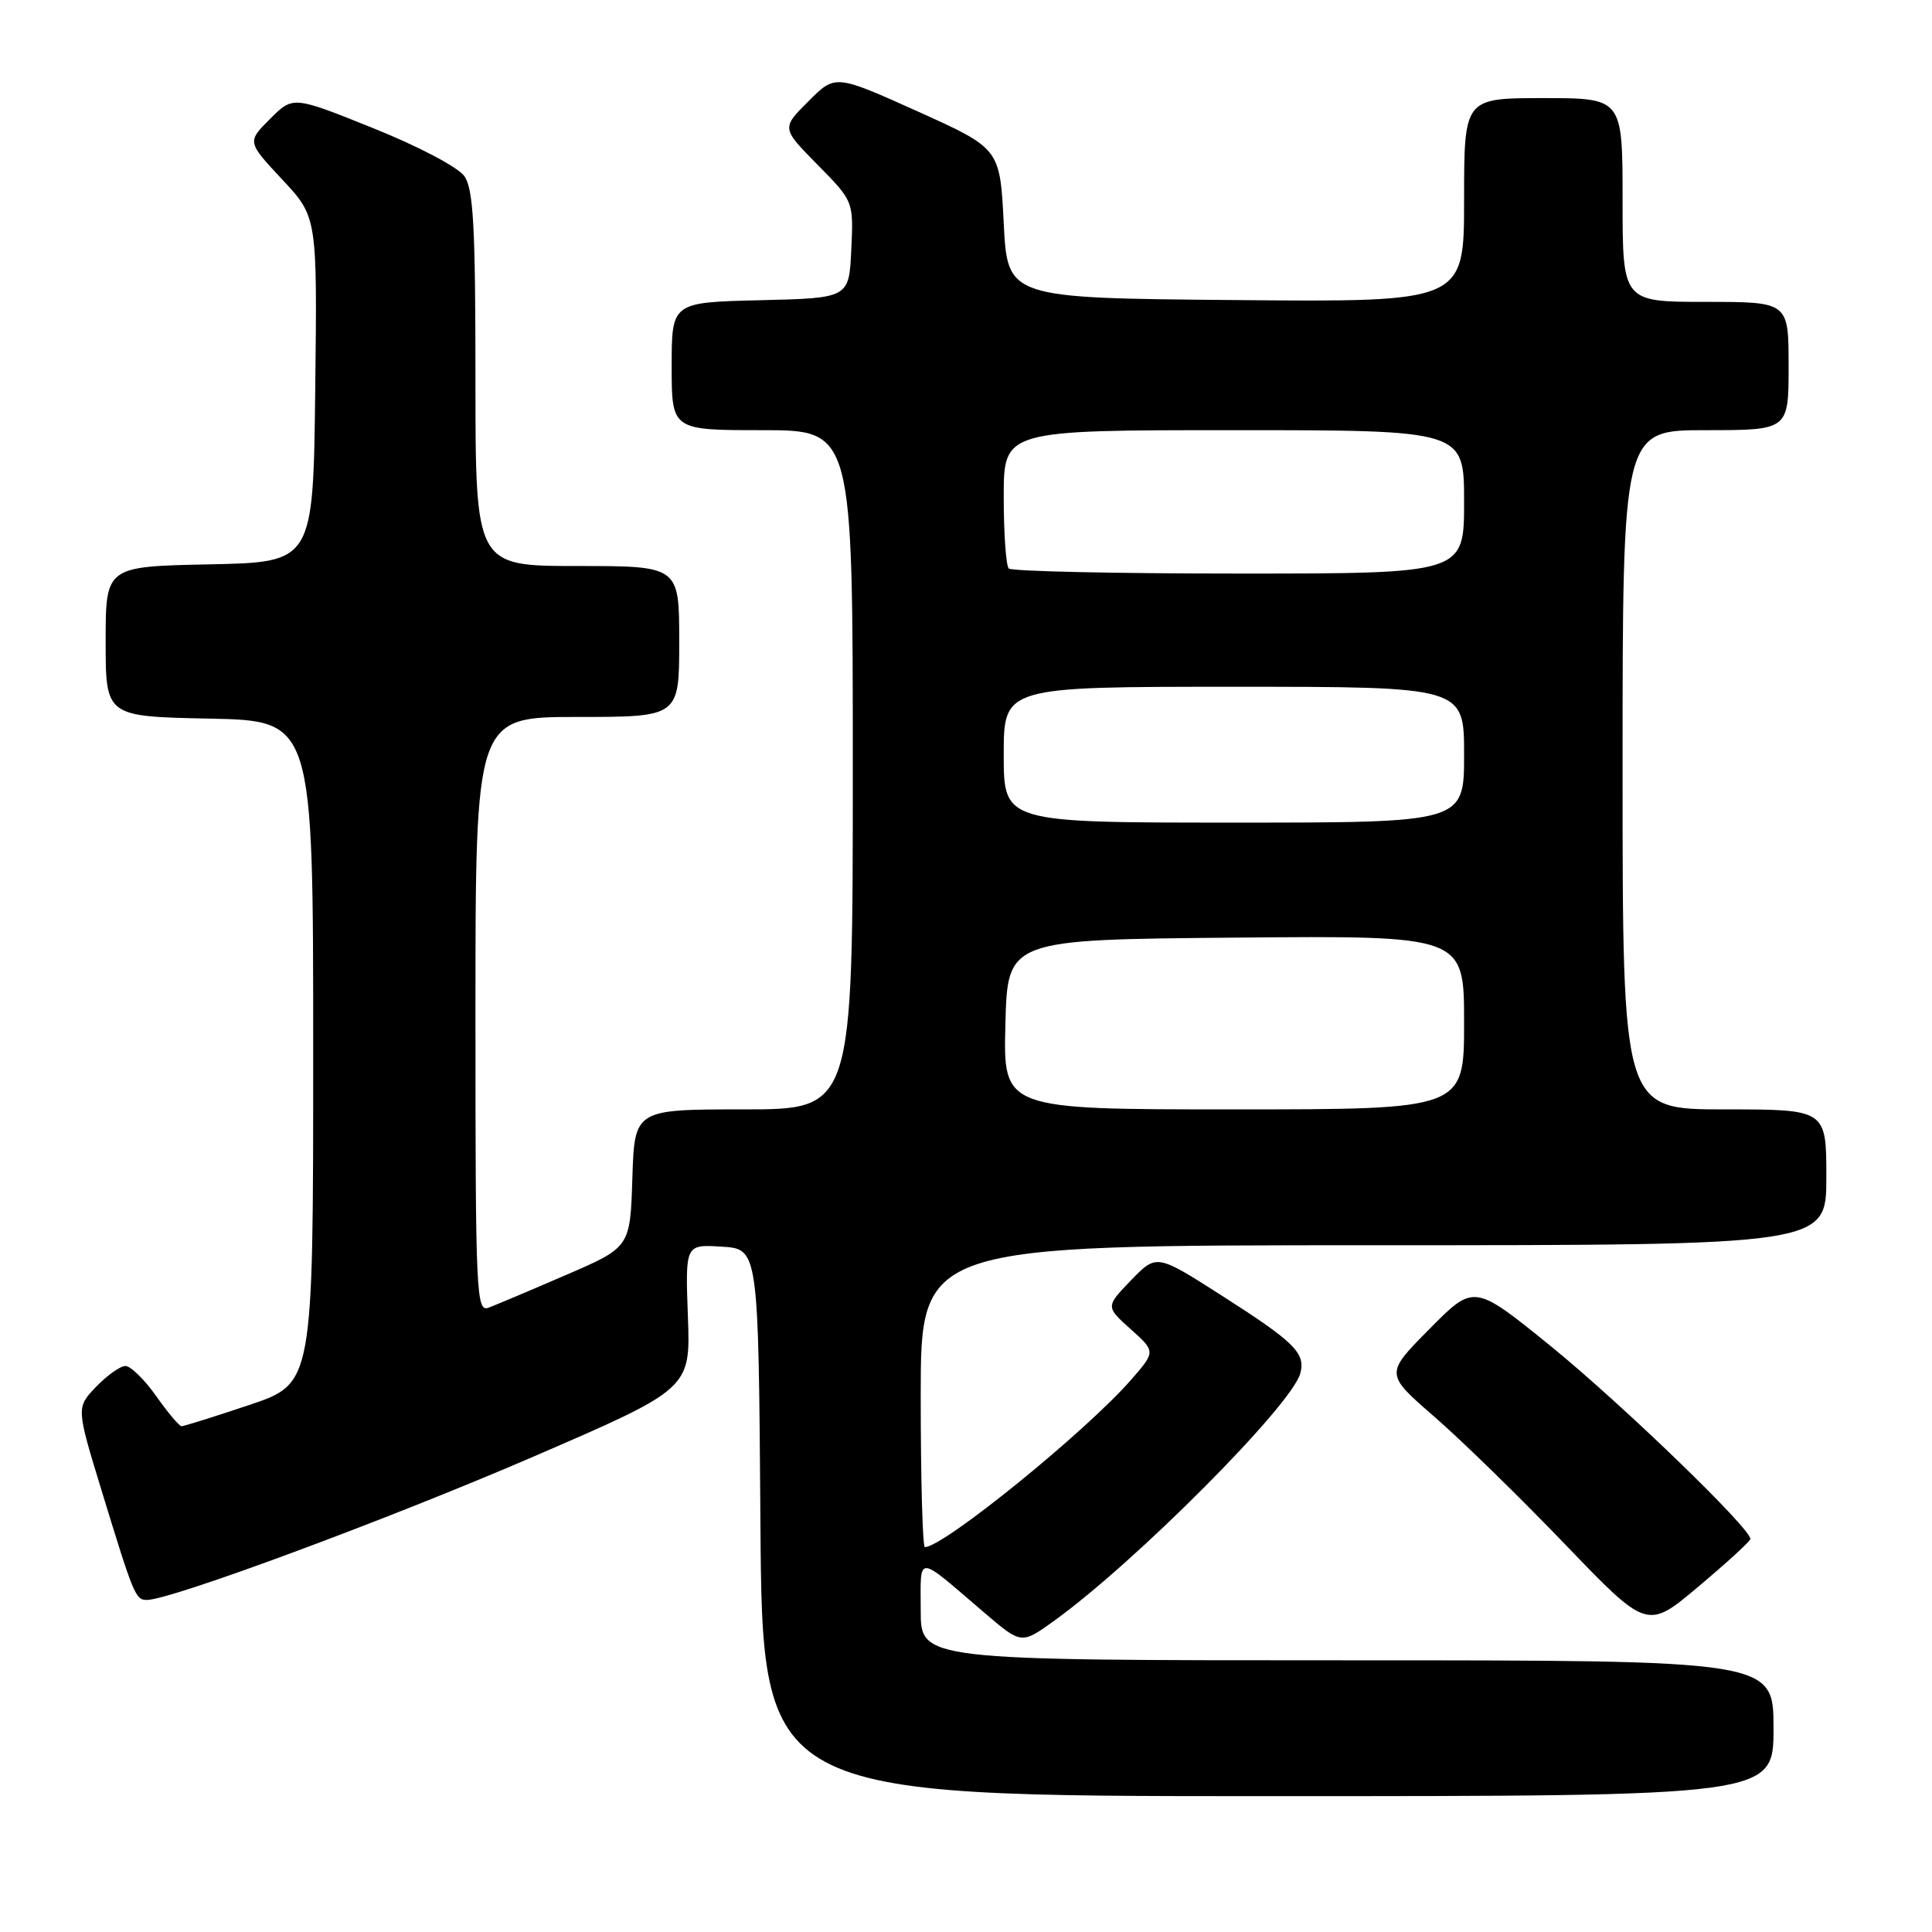 <?xml version="1.0" encoding="UTF-8" standalone="no"?>
<!DOCTYPE svg PUBLIC "-//W3C//DTD SVG 1.1//EN" "http://www.w3.org/Graphics/SVG/1.1/DTD/svg11.dtd" >
<svg xmlns="http://www.w3.org/2000/svg" xmlns:xlink="http://www.w3.org/1999/xlink" version="1.1" viewBox="0 0 256 256">
 <g >
 <path fill="currentColor"
d=" M 235.00 229.00 C 235.00 220.00 235.00 220.00 178.50 220.00 C 122.00 220.00 122.00 220.00 122.00 213.38 C 122.00 205.88 121.27 205.86 130.42 213.68 C 135.33 217.88 135.33 217.88 139.59 214.83 C 150.38 207.08 171.20 186.16 172.30 181.97 C 173.00 179.28 171.56 177.85 161.87 171.66 C 153.25 166.15 153.25 166.15 149.87 169.64 C 146.50 173.14 146.50 173.14 149.81 176.11 C 153.13 179.09 153.13 179.09 149.91 182.79 C 143.98 189.62 125.03 205.00 122.55 205.00 C 122.25 205.00 122.00 196.00 122.00 185.00 C 122.00 165.00 122.00 165.00 182.00 165.00 C 242.00 165.00 242.00 165.00 242.00 156.00 C 242.00 147.00 242.00 147.00 228.50 147.00 C 215.00 147.00 215.00 147.00 215.00 102.00 C 215.00 57.00 215.00 57.00 226.00 57.00 C 237.00 57.00 237.00 57.00 237.00 48.50 C 237.00 40.00 237.00 40.00 226.00 40.00 C 215.00 40.00 215.00 40.00 215.00 26.50 C 215.00 13.00 215.00 13.00 204.50 13.00 C 194.00 13.00 194.00 13.00 194.00 26.51 C 194.00 40.03 194.00 40.03 163.75 39.76 C 133.50 39.50 133.50 39.50 133.00 29.59 C 132.50 19.68 132.50 19.68 121.59 14.76 C 110.68 9.85 110.68 9.85 107.12 13.42 C 103.55 16.98 103.55 16.98 108.33 21.83 C 113.10 26.67 113.10 26.67 112.80 33.09 C 112.50 39.50 112.50 39.50 100.75 39.78 C 89.00 40.06 89.00 40.06 89.00 48.53 C 89.00 57.00 89.00 57.00 101.00 57.00 C 113.00 57.00 113.00 57.00 113.00 102.00 C 113.00 147.00 113.00 147.00 98.54 147.00 C 84.08 147.00 84.08 147.00 83.79 156.14 C 83.50 165.27 83.50 165.27 75.00 168.94 C 70.33 170.96 65.71 172.91 64.75 173.27 C 63.10 173.90 63.00 171.64 63.00 134.47 C 63.00 95.00 63.00 95.00 76.50 95.00 C 90.00 95.00 90.00 95.00 90.00 85.00 C 90.00 75.00 90.00 75.00 76.50 75.00 C 63.00 75.00 63.00 75.00 63.00 50.22 C 63.00 30.03 62.73 25.06 61.53 23.34 C 60.70 22.16 55.45 19.39 49.44 16.98 C 38.83 12.71 38.83 12.71 35.78 15.76 C 32.74 18.80 32.74 18.80 37.39 23.78 C 42.04 28.75 42.04 28.75 41.77 51.62 C 41.50 74.50 41.50 74.50 27.75 74.78 C 14.00 75.06 14.00 75.06 14.00 85.00 C 14.00 94.94 14.00 94.94 27.75 95.22 C 41.50 95.50 41.50 95.50 41.50 139.41 C 41.50 183.32 41.50 183.32 33.05 186.16 C 28.40 187.72 24.35 188.99 24.05 188.98 C 23.75 188.97 22.23 187.17 20.69 184.98 C 19.14 182.79 17.31 181.00 16.62 181.00 C 15.94 181.00 14.19 182.24 12.74 183.75 C 10.10 186.51 10.10 186.51 13.46 197.50 C 17.72 211.43 17.95 212.00 19.47 212.00 C 22.63 212.00 51.46 201.31 70.50 193.09 C 91.50 184.02 91.50 184.02 91.15 174.45 C 90.80 164.88 90.80 164.88 95.65 165.19 C 100.50 165.50 100.50 165.50 100.76 201.75 C 101.02 238.00 101.02 238.00 168.01 238.00 C 235.00 238.00 235.00 238.00 235.00 229.00 Z  M 231.93 203.93 C 232.09 202.63 214.77 185.91 205.41 178.31 C 195.31 170.13 195.31 170.13 189.42 176.09 C 183.52 182.04 183.52 182.04 190.01 187.68 C 193.58 190.77 201.40 198.40 207.38 204.63 C 218.26 215.95 218.26 215.95 225.06 210.22 C 228.80 207.08 231.90 204.24 231.93 203.93 Z  M 133.22 135.75 C 133.50 124.50 133.50 124.50 163.75 124.24 C 194.00 123.97 194.00 123.97 194.00 135.49 C 194.00 147.00 194.00 147.00 163.47 147.00 C 132.93 147.00 132.93 147.00 133.22 135.75 Z  M 133.00 100.00 C 133.00 91.00 133.00 91.00 163.50 91.00 C 194.00 91.00 194.00 91.00 194.00 100.00 C 194.00 109.00 194.00 109.00 163.50 109.00 C 133.00 109.00 133.00 109.00 133.00 100.00 Z  M 133.67 75.33 C 133.30 74.97 133.00 70.69 133.00 65.83 C 133.00 57.00 133.00 57.00 163.50 57.00 C 194.00 57.00 194.00 57.00 194.00 66.50 C 194.00 76.00 194.00 76.00 164.17 76.00 C 147.76 76.00 134.03 75.70 133.67 75.33 Z "/>
</g>
</svg>
